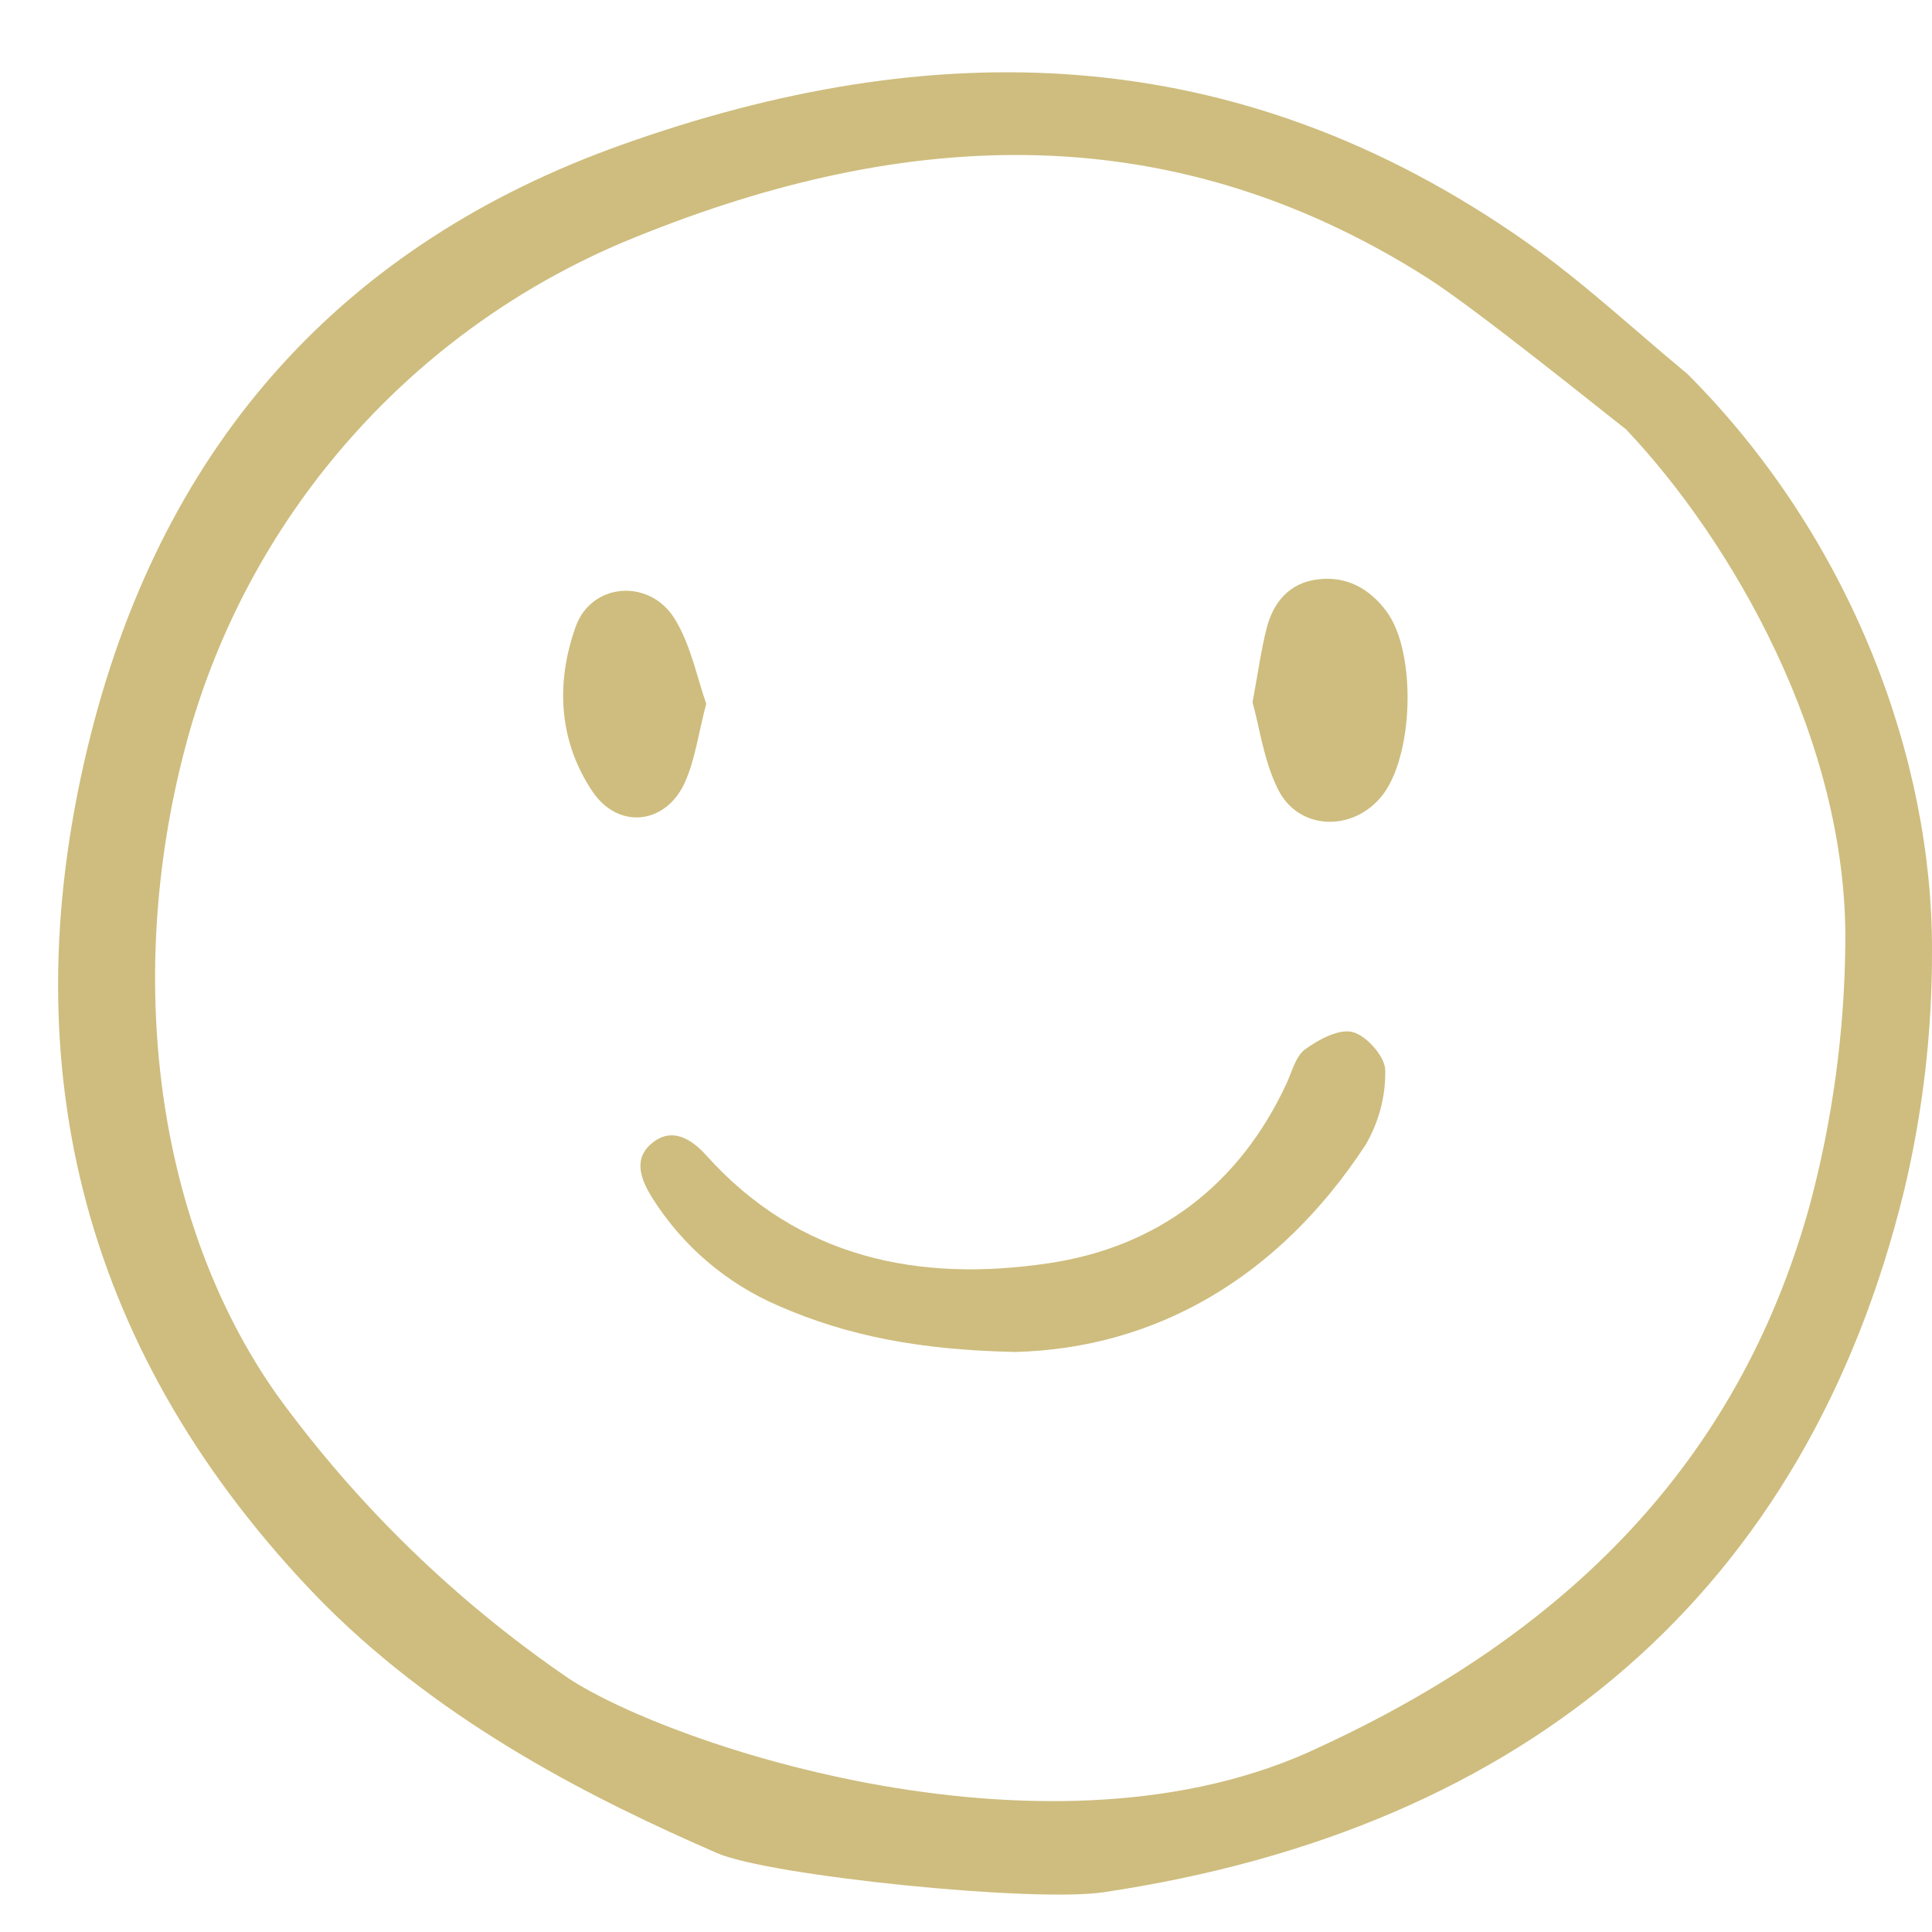 <svg width="22" height="22" viewBox="0 0 22 22" fill="none" xmlns="http://www.w3.org/2000/svg">
<path d="M11.558 15.395C10.48 15.372 9.653 15.215 8.864 14.869C8.275 14.616 7.776 14.191 7.433 13.649C7.306 13.448 7.204 13.21 7.411 13.029C7.639 12.827 7.866 12.96 8.042 13.156C9.099 14.334 10.472 14.603 11.94 14.385C13.175 14.202 14.11 13.502 14.65 12.338C14.713 12.201 14.755 12.024 14.865 11.946C15.019 11.835 15.252 11.71 15.406 11.753C15.565 11.797 15.775 12.036 15.774 12.189C15.779 12.488 15.7 12.782 15.548 13.04C14.559 14.549 13.158 15.355 11.558 15.395Z" fill="#CEBD7E"/>
<path d="M14.263 7.997C14.327 7.652 14.361 7.398 14.424 7.152C14.501 6.853 14.686 6.635 15.009 6.597C15.337 6.558 15.597 6.704 15.789 6.963C16.135 7.43 16.098 8.627 15.728 9.073C15.396 9.474 14.789 9.456 14.555 8.992C14.391 8.667 14.343 8.284 14.263 7.997Z" fill="#CEBD7E"/>
<path d="M8.042 8.013C7.951 8.36 7.915 8.652 7.799 8.909C7.581 9.392 7.039 9.449 6.746 9.012C6.358 8.433 6.329 7.771 6.555 7.137C6.735 6.632 7.398 6.584 7.683 7.047C7.867 7.345 7.936 7.714 8.042 8.013Z" fill="#CEBD7E"/>
<path d="M1.039 8.344C0.096 12.05 0.922 15.319 3.495 18.062C3.562 18.133 3.63 18.204 3.699 18.273C5.081 19.655 6.802 20.508 8.167 21.102C8.752 21.358 11.757 21.668 12.569 21.547C17.4 20.826 20.579 18.101 21.686 13.543C21.898 12.65 22.003 11.735 22 10.818C22.005 8.656 21.095 6.143 19.218 4.261C19.025 4.101 18.832 3.936 18.646 3.775C18.242 3.428 17.825 3.069 17.388 2.762C14.053 0.415 10.586 0.401 7.087 1.646C3.919 2.773 1.884 5.027 1.039 8.344ZM7.101 2.756C10.171 1.48 13.252 1.255 16.256 3.166C16.806 3.516 18.271 4.7 18.501 4.877L18.516 4.888L18.528 4.902C19.701 6.145 21.043 8.418 21.013 10.755C21.003 11.754 20.868 12.748 20.611 13.713C19.847 16.487 18.023 18.509 15.032 19.892C11.992 21.347 7.632 19.876 6.472 19.11C5.19 18.233 4.068 17.143 3.155 15.886C1.724 13.86 1.403 10.947 2.172 8.284C2.532 7.055 3.161 5.921 4.014 4.965C4.866 4.009 5.921 3.254 7.101 2.756V2.756Z" fill="#CEBD7E"/>
</svg>
